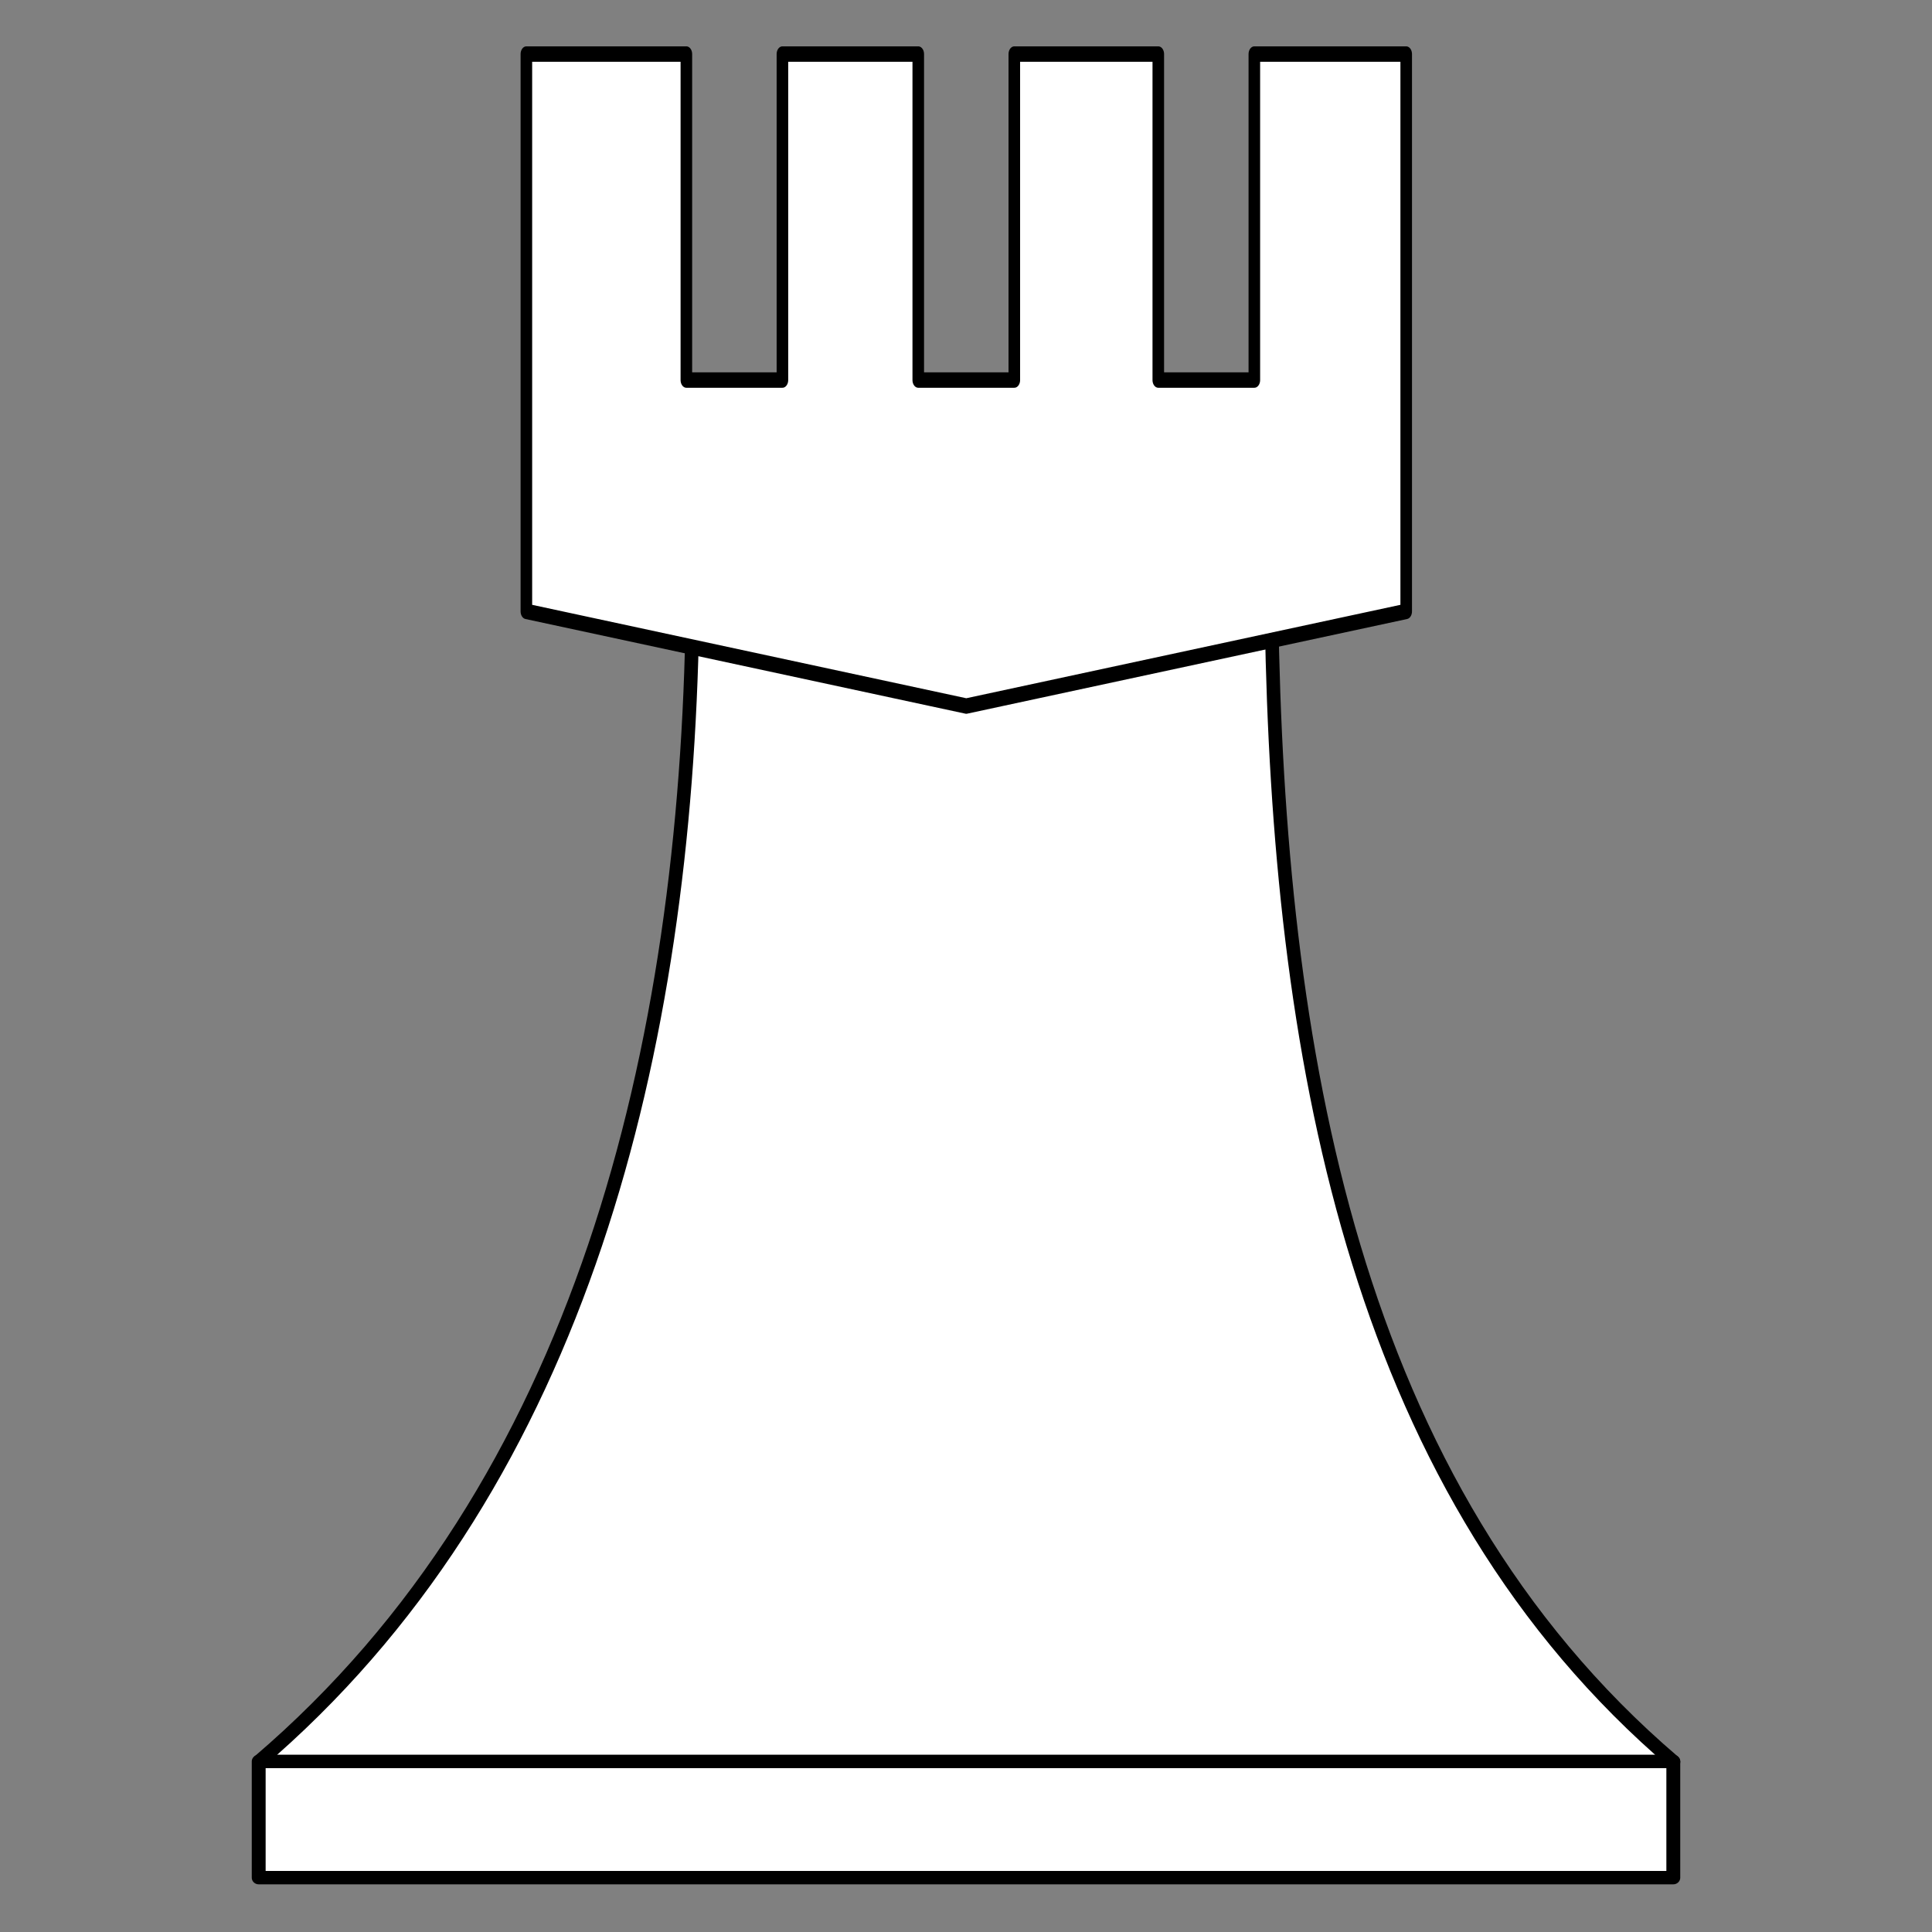 <?xml version="1.0" encoding="UTF-8" standalone="no"?>
<!DOCTYPE svg PUBLIC "-//W3C//DTD SVG 1.1//EN" "http://www.w3.org/Graphics/SVG/1.1/DTD/svg11.dtd">
<svg width="100%" height="100%" viewBox="0 0 2953 2953" version="1.1" xmlns="http://www.w3.org/2000/svg" xmlns:xlink="http://www.w3.org/1999/xlink" xml:space="preserve" xmlns:serif="http://www.serif.com/" style="fill-rule:evenodd;clip-rule:evenodd;stroke-linecap:square;stroke-linejoin:round;stroke-miterlimit:1.5;">
    <rect x="0" y="0" width="2953" height="2953" fill="#808080" stroke="none"/>
    <g transform="matrix(1.167,0,0,1.144,50.845,-690.86)">
        <g transform="matrix(1.472,0,0,1.416,-618.84,-1232.91)">
            <path d="M621.027,2959.48C907.866,2699.71 1001.77,2287.34 1006.99,1873.46C1055.53,1893.67 1207.04,1922.95 1262.95,1922.95C1317.34,1922.95 1474.67,1892.86 1522.13,1873.69C1527.81,2286.91 1593.36,2700.05 1879.82,2959.48L621.027,2959.48Z" style="fill:white;"/>
            <path d="M1883.76,2954.6C1884.12,2954.92 1884.44,2955.28 1884.71,2955.67C1885.45,2956.74 1885.89,2958.06 1885.89,2959.48C1885.89,2959.53 1885.89,2959.57 1885.89,2959.62C1885.86,2961.06 1885.38,2962.39 1884.6,2963.45C1884.38,2963.74 1884.14,2964.01 1883.88,2964.26C1882.81,2965.29 1881.38,2965.91 1879.82,2965.91L621.027,2965.91L617.088,2954.6C902.62,2696.01 995.728,2285.37 1000.92,1873.37C1000.95,1871.26 1001.95,1869.3 1003.6,1868.12C1005.26,1866.94 1007.35,1866.7 1009.2,1867.48C1057.32,1887.51 1207.53,1916.52 1262.95,1916.52C1316.88,1916.52 1472.91,1886.69 1519.97,1867.68C1521.82,1866.93 1523.9,1867.19 1525.54,1868.37C1527.18,1869.55 1528.17,1871.5 1528.2,1873.59C1533.85,2284.93 1598.61,2696.35 1883.76,2954.6ZM637.243,2953.05L1863.63,2953.05C1588.24,2693.74 1522.64,2288.88 1516.2,1882.71C1460.64,1902.03 1315.01,1929.38 1262.95,1929.38C1209.4,1929.38 1068.86,1902.73 1012.92,1882.59C1006.52,2289.35 913.762,2693.46 637.243,2953.05Z"/>
        </g>
        <g transform="matrix(1.017,0,0,1,-36.641,-40.982)">
            <rect x="326.35" y="2998.35" width="1821.8" height="155.195" style="fill:white;stroke:black;stroke-width:17.87px;"/>
        </g>
    </g>
    <g transform="matrix(0.858,0,0,1.144,415.379,-676.781)">
        <path d="M1750.4,663.83L2020.93,663.83L2020.93,1408.46L1237.25,1534.93L453.572,1408.46L453.572,663.83L738.582,663.83L738.582,1099.38L909.699,1099.38L909.699,663.83L1151.69,663.83L1151.69,1099.38L1322.81,1099.38L1322.81,663.83L1579.29,663.83L1579.29,1099.38L1750.4,1099.38L1750.4,663.83Z" style="fill:white;stroke:black;stroke-width:20.61px;"/>
    </g>
</svg>
